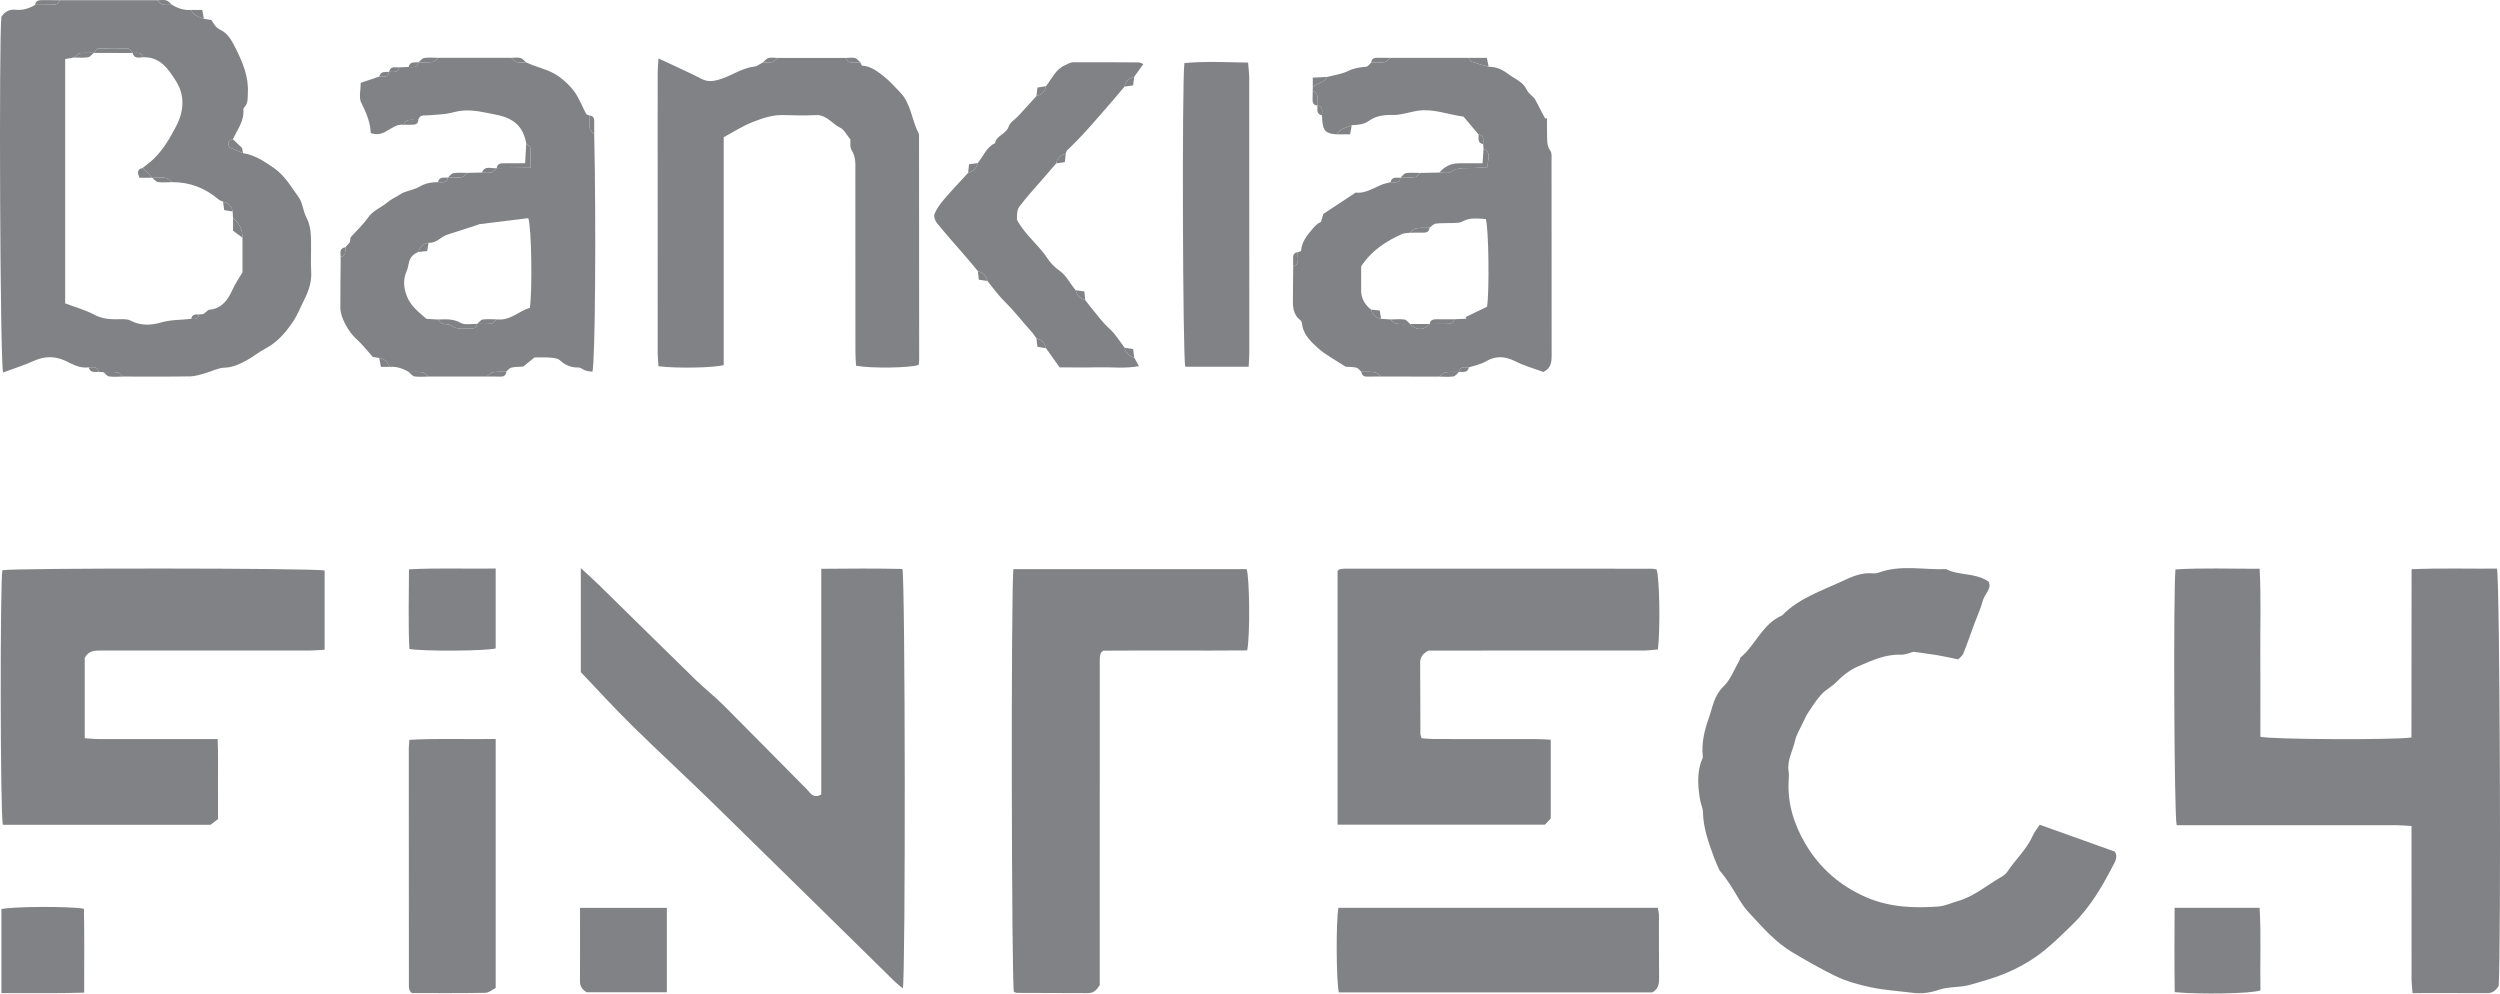 <?xml version="1.0" encoding="utf-8"?>
<!-- Generator: Adobe Illustrator 16.0.0, SVG Export Plug-In . SVG Version: 6.00 Build 0)  -->
<!DOCTYPE svg PUBLIC "-//W3C//DTD SVG 1.1//EN" "http://www.w3.org/Graphics/SVG/1.1/DTD/svg11.dtd">
<svg version="1.1" id="Layer_1" xmlns="http://www.w3.org/2000/svg" xmlns:xlink="http://www.w3.org/1999/xlink" x="0px" y="0px"
	 width="130.608px" height="51.905px" viewBox="0 0 130.608 51.905" enable-background="new 0 0 130.608 51.905"
	 xml:space="preserve">
<g>
	<defs>
		<rect id="SVGID_1_" y="0" width="130.608" height="51.906"/>
	</defs>
	<clipPath id="SVGID_2_">
		<use xlink:href="#SVGID_1_"  overflow="visible"/>
	</clipPath>
	<path clip-path="url(#SVGID_2_)" fill="#808285" d="M113.714,43.11c-0.131-0.547-0.174-12.311-0.06-13.362
		c1.438-0.089,2.887-0.029,4.397-0.034c0.08,1.513,0.025,2.969,0.035,4.422c0.01,1.458,0.002,2.915,0.002,4.354
		c0.534,0.146,7.102,0.174,7.893,0.037c0.01-2.897-0.003-5.811,0.007-8.789c1.532-0.066,3.006-0.019,4.46-0.031
		c0.155,0.586,0.22,19.692,0.092,21.804c-0.138,0.214-0.304,0.376-0.603,0.375c-1.274-0.007-2.549-0.003-3.899-0.003
		c-0.02-0.275-0.05-0.515-0.051-0.755c-0.003-2.402-0.002-4.805-0.002-7.207v-0.768c-0.279-0.017-0.522-0.041-0.766-0.041
		c-3.573-0.004-7.146-0.002-10.719-0.002H113.714z"/>
	<path clip-path="url(#SVGID_2_)" fill="#808285" d="M99.963,34.051c-0.142,0.035-0.403,0.16-0.661,0.152
		c-0.809-0.026-1.508,0.301-2.213,0.604c-0.44,0.188-0.818,0.482-1.158,0.83c-0.229,0.235-0.546,0.391-0.767,0.632
		c-0.262,0.283-0.473,0.615-0.687,0.938c-0.122,0.186-0.214,0.394-0.309,0.595c-0.138,0.293-0.321,0.579-0.388,0.889
		c-0.118,0.538-0.434,1.038-0.336,1.62c0.023,0.143,0.01,0.293,0.002,0.438c-0.072,1.21,0.273,2.325,0.882,3.351
		c0.746,1.256,1.808,2.187,3.177,2.779c1.211,0.524,2.481,0.573,3.766,0.48c0.345-0.025,0.677-0.192,1.017-0.287
		c0.878-0.246,1.544-0.86,2.318-1.287c0.106-0.059,0.206-0.155,0.273-0.256c0.423-0.633,1.001-1.158,1.316-1.866
		c0.088-0.198,0.232-0.37,0.366-0.575c1.319,0.473,2.583,0.924,3.919,1.401c0.115,0.14,0.103,0.362-0.009,0.577
		c-0.592,1.156-1.221,2.273-2.175,3.21c-0.469,0.46-0.942,0.922-1.444,1.337c-0.649,0.537-1.396,0.961-2.191,1.282
		c-0.557,0.225-1.135,0.38-1.711,0.548c-0.562,0.163-1.146,0.089-1.66,0.268c-0.465,0.161-0.914,0.216-1.361,0.158
		c-0.725-0.092-1.468-0.137-2.17-0.285c-0.626-0.133-1.272-0.301-1.887-0.601c-0.764-0.372-1.486-0.789-2.214-1.219
		c-0.925-0.546-1.593-1.341-2.299-2.095c-0.389-0.415-0.643-0.951-0.959-1.43c-0.178-0.267-0.359-0.531-0.57-0.77
		c-0.096-0.225-0.203-0.444-0.286-0.674c-0.282-0.771-0.563-1.54-0.577-2.376c-0.004-0.196-0.104-0.391-0.141-0.591
		c-0.12-0.655-0.173-1.312,0.021-1.964c0.035-0.118,0.122-0.237,0.11-0.348c-0.071-0.696,0.088-1.371,0.315-2.002
		c0.198-0.555,0.264-1.165,0.758-1.64c0.387-0.37,0.583-0.933,0.862-1.412c0.021-0.034,0.014-0.094,0.041-0.115
		c0.797-0.662,1.14-1.757,2.169-2.194c0.876-0.907,2.069-1.287,3.174-1.804c0.456-0.215,0.951-0.436,1.497-0.398
		c0.125,0.009,0.263,0.007,0.378-0.036c1.153-0.427,2.345-0.135,3.518-0.182c0.676,0.351,1.494,0.168,2.211,0.646
		c0.211,0.35-0.201,0.648-0.295,1.009c-0.107,0.409-0.293,0.8-0.44,1.199c-0.191,0.519-0.369,1.041-0.575,1.553
		c-0.051,0.127-0.188,0.221-0.266,0.308c-0.409-0.082-0.771-0.164-1.135-0.226C100.806,34.161,100.438,34.117,99.963,34.051"/>
	<path clip-path="url(#SVGID_2_)" fill="#808285" d="M7.949,9.286C7.875,9.205,7.804,9.119,7.726,9.041
		C7.636,8.949,7.54,8.864,7.447,8.777c0.199-0.162,0.412-0.31,0.594-0.488c0.503-0.493,0.851-1.093,1.17-1.71
		c0.405-0.785,0.454-1.602-0.018-2.344C8.804,3.624,8.378,2.955,7.468,2.993c-0.08-0.305-0.329-0.217-0.537-0.222L6.927,2.769
		C6.85,2.688,6.776,2.541,6.695,2.538C6.176,2.515,5.656,2.515,5.136,2.536C5.054,2.54,4.978,2.685,4.899,2.764H4.898
		C4.655,2.767,4.409,2.746,4.171,2.781C4.06,2.798,3.967,2.926,3.866,3.003C3.708,3.031,3.551,3.06,3.405,3.085v12.763
		c0.526,0.199,1.052,0.345,1.522,0.593c0.358,0.189,0.707,0.236,1.09,0.239c0.274,0.002,0.59-0.043,0.812,0.073
		c0.514,0.27,1.08,0.243,1.543,0.104c0.547-0.164,1.08-0.138,1.618-0.199c0.189,0.019,0.367,0.019,0.4-0.227
		c0.079-0.009,0.158-0.017,0.236-0.025c0.093-0.075,0.185-0.149,0.277-0.224c0.638-0.026,0.998-0.509,1.199-0.956
		c0.16-0.356,0.362-0.674,0.566-0.994v-1.813c0.003-0.416-0.158-0.757-0.494-1.015c-0.006-0.119-0.013-0.238-0.019-0.357
		c-0.052-0.279-0.225-0.444-0.501-0.511c-0.075-0.035-0.163-0.056-0.224-0.107c-0.699-0.599-1.505-0.918-2.437-0.913
		c-0.103-0.077-0.198-0.205-0.31-0.22C8.444,9.262,8.196,9.288,7.952,9.288L7.949,9.286z M3.117,0.01
		c1.697,0,3.394,0.001,5.091,0.001C8.306,0.09,8.394,0.208,8.506,0.237c0.15,0.04,0.318,0.011,0.478,0.012
		c0.306,0.188,0.634,0.298,1,0.27c0.132,0.281,0.403,0.367,0.668,0.463c0.125,0.021,0.251,0.041,0.389,0.064
		c0.133,0.194,0.217,0.393,0.486,0.519c0.367,0.171,0.585,0.558,0.774,0.938c0.371,0.743,0.694,1.491,0.648,2.342
		c-0.015,0.268,0.031,0.548-0.192,0.766c-0.027,0.027-0.047,0.077-0.043,0.114c0.05,0.596-0.311,1.049-0.55,1.544
		c-0.246,0.056-0.28,0.206-0.18,0.432c0.229,0.097,0.47,0.199,0.711,0.301c0.616,0.09,1.11,0.431,1.602,0.766
		c0.581,0.396,0.92,1.004,1.316,1.55c0.206,0.285,0.215,0.701,0.386,1.02c0.291,0.545,0.245,1.12,0.252,1.695
		c0.004,0.375-0.02,0.751,0.006,1.125c0.039,0.555-0.128,1.041-0.378,1.534c-0.192,0.378-0.335,0.765-0.584,1.131
		c-0.393,0.577-0.818,1.069-1.446,1.397c-0.328,0.171-0.616,0.415-0.942,0.592c-0.363,0.198-0.725,0.381-1.176,0.396
		c-0.34,0.011-0.672,0.197-1.012,0.29c-0.257,0.071-0.521,0.161-0.784,0.165c-1.166,0.019-2.332,0.009-3.499,0.009
		c-0.102-0.077-0.197-0.204-0.309-0.22c-0.238-0.034-0.485-0.01-0.728-0.01c-0.081-0.005-0.162-0.01-0.243-0.015
		c-0.064-0.313-0.311-0.236-0.522-0.236c-0.447,0.066-0.82-0.151-1.191-0.329c-0.568-0.272-1.106-0.264-1.679-0.007
		c-0.519,0.233-1.065,0.404-1.602,0.603C0.002,18.92-0.06,2.125,0.071,0.881c0.173-0.27,0.418-0.407,0.746-0.372
		C1.19,0.548,1.522,0.442,1.834,0.255c0.305-0.003,0.61-0.007,0.915-0.009C2.925,0.246,3.075,0.21,3.117,0.01"/>
	<path clip-path="url(#SVGID_2_)" fill="#808285" d="M30.344,29.68c0.37,0.343,0.662,0.601,0.94,0.873
		c1.685,1.651,3.363,3.31,5.053,4.957c0.475,0.463,1.003,0.875,1.472,1.343c1.459,1.457,2.897,2.935,4.354,4.394
		c0.17,0.17,0.309,0.492,0.743,0.261V29.716c1.469-0.016,2.86-0.021,4.238,0.007c0.15,0.506,0.171,21.272,0.022,21.918
		c-0.155-0.133-0.299-0.241-0.426-0.366c-3.148-3.089-6.288-6.185-9.443-9.268c-1.417-1.385-2.877-2.726-4.289-4.114
		c-0.919-0.905-1.787-1.86-2.664-2.779V29.68z"/>
	<path clip-path="url(#SVGID_2_)" fill="#808285" d="M0.149,43.09C0.01,42.517,0,30.361,0.125,29.79
		c0.562-0.121,16.261-0.117,16.835,0.015v4.14c-0.301,0.015-0.57,0.042-0.84,0.042c-3.592,0.003-7.185,0.002-10.777,0
		c-0.342,0-0.691-0.037-0.916,0.389v4.188c0.246,0.017,0.471,0.045,0.695,0.046c1.828,0.003,3.656,0.002,5.485,0.002h0.764
		c0.033,0.751,0.016,1.433,0.018,2.114c0.003,0.668,0.001,1.336,0.001,2.067c-0.111,0.083-0.245,0.183-0.397,0.297H0.149z"/>
	<path clip-path="url(#SVGID_2_)" fill="#808285" d="M69.878,43.085V29.831c0.022-0.022,0.037-0.038,0.053-0.052
		c0.016-0.013,0.032-0.032,0.05-0.035c0.084-0.015,0.168-0.036,0.251-0.036c5.357,0,10.714,0,16.07,0.003
		c0.083,0,0.167,0.026,0.244,0.039c0.151,0.427,0.2,3.097,0.068,4.179c-0.249,0.019-0.514,0.057-0.778,0.057
		c-3.486,0.004-6.973,0.002-10.458,0.002h-0.743c-0.287,0.148-0.445,0.331-0.442,0.648c0.012,1.231,0.007,2.464,0.013,3.695
		c0,0.06,0.029,0.117,0.063,0.238c0.213,0.013,0.438,0.039,0.664,0.04c1.786,0.003,3.571,0,5.357,0.003
		c0.228,0,0.457,0.02,0.725,0.033v4.117c-0.073,0.076-0.198,0.211-0.302,0.322H69.878z"/>
	<path clip-path="url(#SVGID_2_)" fill="#808285" d="M73.668,16.927c0.307,0.346,0.718,0.346,1.023-0.001
		c0.306-0.002,0.611-0.003,0.916-0.006c0.176-0.001,0.325-0.041,0.365-0.241c0.211-0.009,0.422-0.019,0.633-0.029
		c-0.01-0.029-0.021-0.058-0.031-0.087c0.366-0.178,0.733-0.355,1.114-0.54c0.127-0.78,0.086-4.137-0.066-4.58
		c-0.41-0.018-0.824-0.1-1.227,0.132c-0.134,0.077-0.326,0.067-0.493,0.076c-0.298,0.015-0.599-0.005-0.892,0.031
		c-0.118,0.015-0.221,0.141-0.331,0.216c-0.231,0.007-0.469-0.01-0.694,0.032c-0.117,0.022-0.214,0.148-0.319,0.228
		c-0.145,0.022-0.303,0.014-0.431,0.072c-0.819,0.373-1.568,0.841-2.125,1.688c0,0.366-0.003,0.821,0.001,1.276
		c0.002,0.412,0.2,0.727,0.516,0.981c0.076,0.264,0.239,0.438,0.525,0.481c0.16,0.011,0.321,0.021,0.481,0.032
		c0.103,0.077,0.196,0.203,0.308,0.22C73.179,16.945,73.426,16.924,73.668,16.927L73.668,16.927z M77.505,7.768
		c-0.007-0.079-0.013-0.157-0.02-0.236c-0.003-0.206,0.075-0.448-0.242-0.509c-0.277-0.328-0.555-0.657-0.785-0.931
		c-0.859-0.117-1.596-0.43-2.388-0.306c-0.243,0.038-0.482,0.106-0.726,0.152c-0.164,0.031-0.332,0.07-0.497,0.067
		c-0.472-0.012-0.937,0.023-1.326,0.306c-0.278,0.204-0.588,0.207-0.901,0.23C70.346,6.68,70,6.704,69.838,7.019
		c-0.554-0.034-0.702-0.168-0.755-0.683c-0.011-0.103-0.011-0.207-0.018-0.311c-0.005-0.204,0.091-0.453-0.237-0.512l0.001,0.001
		c-0.062-0.262,0.146-0.608-0.249-0.764c0.001-0.071,0.003-0.142,0.004-0.213c0.228-0.204,0.607-0.197,0.754-0.518
		c0.359-0.096,0.743-0.142,1.07-0.301c0.315-0.154,0.626-0.206,0.964-0.232c0.093-0.007,0.176-0.14,0.263-0.215
		c0.234-0.005,0.471,0.015,0.699-0.025c0.118-0.021,0.218-0.146,0.327-0.223c1.354,0,2.708,0,4.061,0.001
		c0.064,0.071,0.113,0.18,0.192,0.208c0.28,0.101,0.571,0.173,0.856,0.257c0.394-0.001,0.702,0.134,1.03,0.381
		c0.327,0.247,0.769,0.413,0.937,0.777c0.123,0.268,0.326,0.349,0.452,0.528c0.179,0.34,0.356,0.681,0.534,1.021
		c0.033-0.009,0.065-0.017,0.098-0.025c0,0.27-0.008,0.54,0.002,0.81c0.01,0.308-0.031,0.616,0.174,0.903
		c0.084,0.118,0.06,0.321,0.06,0.486c0.003,3.401,0,6.802,0.005,10.203c0.001,0.351-0.031,0.666-0.43,0.86
		c-0.477-0.176-1.002-0.32-1.476-0.56c-0.539-0.272-1.017-0.294-1.543,0.015c-0.261,0.153-0.581,0.208-0.875,0.307
		c-0.208,0.004-0.462-0.089-0.518,0.237c-0.241,0.004-0.486-0.014-0.723,0.024c-0.112,0.017-0.205,0.143-0.307,0.22
		c-1.014-0.001-2.027-0.003-3.042-0.004c-0.108-0.077-0.209-0.201-0.327-0.222c-0.228-0.039-0.465-0.019-0.698-0.023
		c-0.087-0.076-0.164-0.196-0.263-0.218c-0.204-0.046-0.421-0.039-0.56-0.049c-0.539-0.357-1.069-0.624-1.485-1.009
		c-0.312-0.289-0.656-0.61-0.764-1.068c-0.028-0.119-0.026-0.286-0.105-0.345c-0.439-0.331-0.404-0.791-0.399-1.248
		c0.004-0.521,0.009-1.041,0.013-1.562c0.395-0.149,0.188-0.493,0.252-0.749c0.057-0.028,0.158-0.053,0.161-0.084
		c0.03-0.459,0.308-0.79,0.585-1.121c0.122-0.146,0.247-0.29,0.454-0.382c0.045-0.155,0.091-0.311,0.122-0.416
		c0.573-0.378,1.105-0.728,1.689-1.113c0.441,0.059,0.857-0.19,1.293-0.387c0.166-0.075,0.352-0.106,0.528-0.156
		c0.206-0.008,0.461,0.089,0.521-0.234l-0.001,0.001c0.254-0.007,0.512,0.005,0.761-0.033c0.097-0.015,0.176-0.143,0.262-0.219
		c0.335-0.006,0.672-0.013,1.007-0.019c0.208-0.007,0.471,0.062,0.612-0.037c0.386-0.267,0.8-0.177,1.208-0.203
		c0.223-0.015,0.444-0.027,0.704-0.043C77.684,8.358,77.969,7.994,77.505,7.768"/>
	<path clip-path="url(#SVGID_2_)" fill="#808285" d="M52.946,29.733h12.182c0.157,0.452,0.185,3.501,0.029,4.247
		c-2.517,0.021-5.054-0.006-7.523,0.013c-0.082,0.077-0.1,0.089-0.112,0.106c-0.012,0.017-0.022,0.036-0.026,0.056
		c-0.015,0.082-0.04,0.164-0.04,0.246c-0.002,5.698-0.002,11.395-0.002,17.063c-0.159,0.254-0.319,0.422-0.619,0.42
		c-1.232-0.009-2.465-0.007-3.697-0.012c-0.058,0-0.117-0.036-0.169-0.052C52.844,51.339,52.813,30.511,52.946,29.733"/>
	<path clip-path="url(#SVGID_2_)" fill="#808285" d="M24.925,16.92c0.244-0.001,0.491,0.022,0.73-0.013
		c0.111-0.016,0.205-0.144,0.307-0.222c0.688,0.081,1.147-0.433,1.719-0.605c0.135-0.896,0.091-4.188-0.082-4.683
		c-0.845,0.104-1.707,0.21-2.57,0.317c-0.019,0.002-0.036,0.021-0.056,0.027c-0.548,0.177-1.096,0.354-1.643,0.531
		c-0.316,0.112-0.527,0.444-0.94,0.41c-0.286,0.043-0.451,0.214-0.526,0.481c-0.276,0.102-0.448,0.29-0.506,0.579
		c-0.028,0.139-0.053,0.283-0.11,0.412c-0.194,0.439-0.169,0.85,0.002,1.305c0.204,0.544,0.637,0.847,1.025,1.198
		c0.214,0.012,0.403,0.024,0.593,0.035c0.086,0.075,0.161,0.178,0.261,0.217c0.131,0.051,0.32,0.006,0.418,0.083
		c0.335,0.264,0.714,0.159,1.079,0.172C24.792,17.17,24.904,17.097,24.925,16.92L24.925,16.92z M24.425,9.033
		c0.251-0.006,0.502-0.012,0.753-0.019c0.162,0.002,0.331,0.035,0.482-0.003c0.111-0.028,0.197-0.15,0.294-0.229h-0.001
		c0.566-0.006,1.132-0.012,1.76-0.019c0-0.406,0.013-0.733-0.01-1.058c-0.005-0.07-0.137-0.131-0.21-0.196
		c-0.146-0.893-0.651-1.331-1.539-1.508c-0.616-0.123-1.221-0.284-1.854-0.215c-0.264,0.028-0.521,0.122-0.785,0.158
		c-0.312,0.042-0.628,0.052-0.942,0.081c-0.198,0.018-0.445-0.057-0.518,0.233c-0.262,0.061-0.615-0.137-0.759,0.259
		c-0.39-0.048-0.668,0.216-0.972,0.371c-0.249,0.128-0.46,0.162-0.755,0.063c-0.019-0.57-0.243-1.079-0.5-1.595
		c-0.131-0.264-0.023-0.644-0.023-1.029c0.318-0.107,0.644-0.218,0.971-0.329c0.208-0.002,0.461,0.086,0.506-0.243l0.005-0.003
		c0.208-0.005,0.456,0.075,0.527-0.232c0.164-0.008,0.328-0.015,0.492-0.023c0.211,0.001,0.461,0.085,0.513-0.24l0.002-0.001
		c0.243-0.002,0.489,0.02,0.727-0.016c0.111-0.017,0.205-0.144,0.307-0.221c1.271,0.001,2.542,0.001,3.813,0.002
		c0.099,0.078,0.187,0.195,0.299,0.225c0.15,0.04,0.317,0.011,0.477,0.012c0.575,0.277,1.237,0.373,1.752,0.767
		c0.292,0.224,0.577,0.484,0.785,0.782c0.244,0.351,0.398,0.761,0.6,1.141c0.024,0.044,0.107,0.058,0.163,0.085
		c0.007,0.228-0.01,0.459,0.031,0.68c0.022,0.115,0.149,0.212,0.228,0.317c0.103,4.555,0.053,11.849-0.093,12.39
		c-0.114-0.018-0.237-0.021-0.349-0.057c-0.135-0.044-0.263-0.169-0.391-0.165c-0.387,0.01-0.683-0.124-0.965-0.381
		c-0.119-0.108-0.348-0.122-0.531-0.136c-0.273-0.021-0.549-0.006-0.791-0.006c-0.218,0.176-0.397,0.32-0.59,0.476
		c-0.199,0.015-0.415,0.008-0.619,0.054c-0.1,0.022-0.178,0.139-0.265,0.213c-0.233,0.007-0.47-0.01-0.697,0.031
		c-0.119,0.021-0.22,0.144-0.329,0.221c-1.013,0-2.026,0.001-3.039,0.002c-0.101-0.077-0.194-0.205-0.305-0.221
		c-0.237-0.037-0.483-0.016-0.725-0.018c-0.307-0.188-0.637-0.294-1.003-0.268c-0.097-0.249-0.259-0.424-0.54-0.466
		c-0.124-0.019-0.249-0.038-0.334-0.05c-0.3-0.334-0.549-0.666-0.856-0.935c-0.382-0.335-0.837-1.11-0.839-1.611
		c-0.003-0.891,0.009-1.783,0.016-2.674c0.292-0.072,0.234-0.307,0.245-0.51c0.078-0.089,0.157-0.177,0.236-0.265
		c0.017-0.123,0.034-0.246,0.035-0.254c0.352-0.391,0.669-0.679,0.904-1.021c0.268-0.391,0.708-0.538,1.045-0.826
		c0.154-0.131,0.347-0.22,0.524-0.326c0.104-0.062,0.206-0.136,0.319-0.179c0.269-0.104,0.568-0.154,0.81-0.297
		c0.307-0.182,0.624-0.232,0.964-0.236c0.209-0.002,0.461,0.089,0.516-0.237c0.242-0.004,0.488,0.015,0.724-0.022
		C24.231,9.238,24.324,9.111,24.425,9.033"/>
	<path clip-path="url(#SVGID_2_)" fill="#808285" d="M40.633,3.028h3.55c0.158,0.386,0.506,0.184,0.771,0.241
		c0.029,0.055,0.053,0.156,0.086,0.159c0.468,0.034,0.81,0.306,1.151,0.576c0.306,0.242,0.56,0.538,0.831,0.816
		c0.581,0.596,0.596,1.423,0.954,2.107c0.054,0.103,0.037,0.246,0.037,0.371c0.004,3.841,0.006,7.683,0.007,11.525
		c0,0.082-0.019,0.164-0.029,0.241c-0.434,0.159-2.489,0.191-3.269,0.041c-0.011-0.226-0.032-0.469-0.032-0.712
		c-0.002-3.132,0-6.263-0.003-9.395c0-0.39,0.04-0.775-0.191-1.147c-0.109-0.175-0.057-0.447-0.068-0.565
		c-0.213-0.258-0.326-0.514-0.519-0.605c-0.441-0.208-0.72-0.699-1.299-0.668c-0.551,0.03-1.105,0.016-1.657-0.001
		c-0.58-0.017-1.088,0.151-1.628,0.362c-0.529,0.207-0.981,0.506-1.516,0.794v11.903c-0.481,0.146-2.468,0.181-3.408,0.063
		c-0.014-0.224-0.041-0.464-0.041-0.704c-0.003-4.113-0.002-8.226-0.002-12.339c0-0.773-0.003-1.545,0.002-2.318
		c0.002-0.224,0.026-0.447,0.043-0.72c0.793,0.373,1.532,0.699,2.248,1.068c0.313,0.161,0.578,0.131,0.898,0.042
		c0.641-0.179,1.181-0.609,1.862-0.684c0.155-0.017,0.298-0.142,0.446-0.217c0.159-0.002,0.326,0.026,0.475-0.014
		C40.444,3.219,40.533,3.105,40.633,3.028"/>
	<path clip-path="url(#SVGID_2_)" fill="#808285" d="M69.946,51.847c-0.138-0.522-0.153-3.768-0.023-4.419h16.686
		c0.023,0.146,0.059,0.265,0.059,0.383c0.005,1.106-0.004,2.213,0.009,3.319c0.003,0.32-0.076,0.572-0.361,0.717H69.946z"/>
	<path clip-path="url(#SVGID_2_)" fill="#808285" d="M59.253,18.68c0.069,0.124,0.137,0.247,0.249,0.447
		c-0.724,0.141-1.428,0.045-2.122,0.062c-0.692,0.017-1.385,0.004-2.022,0.004c-0.268-0.377-0.49-0.689-0.712-1.001
		c-0.052-0.278-0.225-0.442-0.498-0.514c-0.084-0.114-0.157-0.237-0.253-0.341c-0.459-0.5-0.871-1.05-1.349-1.521
		c-0.362-0.357-0.655-0.747-0.959-1.138c-0.056-0.275-0.231-0.437-0.499-0.511c-0.171-0.206-0.337-0.414-0.512-0.616
		c-0.542-0.628-1.096-1.246-1.622-1.887c-0.102-0.124-0.184-0.365-0.13-0.493c0.115-0.276,0.302-0.532,0.5-0.762
		c0.404-0.471,0.834-0.921,1.253-1.379c0.267-0.075,0.445-0.235,0.499-0.511c0.303-0.346,0.444-0.827,0.907-1.038
		c0.069-0.418,0.592-0.468,0.716-0.876c0.064-0.213,0.332-0.364,0.502-0.548c0.318-0.345,0.632-0.693,0.947-1.04
		c0.273-0.071,0.445-0.236,0.498-0.513c0.311-0.39,0.497-0.889,1.007-1.103c0.13-0.055,0.263-0.146,0.395-0.147
		c1.146-0.008,2.292-0.001,3.438,0.007c0.073,0,0.147,0.047,0.248,0.083c-0.176,0.244-0.329,0.457-0.482,0.67
		c-0.27,0.072-0.444,0.235-0.501,0.509c-0.172,0.204-0.341,0.412-0.517,0.613c-0.809,0.922-1.587,1.873-2.484,2.718
		c-0.042,0.039-0.049,0.113-0.072,0.17c-0.268,0.075-0.444,0.236-0.499,0.511c-0.228,0.264-0.456,0.528-0.684,0.792
		c-0.418,0.486-0.858,0.957-1.241,1.468c-0.133,0.177-0.124,0.456-0.127,0.683c0.418,0.795,1.147,1.321,1.617,2.051
		c0.13,0.201,0.36,0.438,0.569,0.582c0.408,0.28,0.587,0.707,0.886,1.052c0.057,0.274,0.232,0.437,0.499,0.511
		c0.123,0.161,0.239,0.326,0.369,0.48c0.285,0.338,0.546,0.703,0.873,0.996c0.333,0.301,0.554,0.671,0.814,1.018
		C58.807,18.445,58.982,18.608,59.253,18.68"/>
	<path clip-path="url(#SVGID_2_)" fill="#808285" d="M25.897,38.606v13.006c-0.151,0.074-0.344,0.252-0.542,0.256
		c-1.292,0.024-2.585,0.013-3.835,0.013c-0.059-0.06-0.075-0.074-0.088-0.091c-0.012-0.015-0.028-0.032-0.033-0.051
		c-0.015-0.061-0.037-0.122-0.037-0.184c-0.004-4.151-0.005-8.304-0.005-12.457c0-0.124,0.017-0.248,0.032-0.446
		C22.866,38.564,24.34,38.633,25.897,38.606"/>
	<path clip-path="url(#SVGID_2_)" fill="#808285" d="M65.234,19.158h-3.311c-0.134-0.475-0.177-14.916-0.046-15.863
		c1.074-0.099,2.164-0.047,3.327-0.025c0.021,0.294,0.058,0.555,0.059,0.816c0.004,4.78,0.005,9.56,0.004,14.34
		C65.268,18.651,65.248,18.876,65.234,19.158"/>
	<path clip-path="url(#SVGID_2_)" fill="#808285" d="M30.302,47.429h4.537v4.411H30.65c-0.19-0.117-0.353-0.278-0.351-0.573
		C30.307,50.019,30.302,48.769,30.302,47.429"/>
	<path clip-path="url(#SVGID_2_)" fill="#808285" d="M113.614,51.833c-0.021-1.475-0.013-2.918-0.006-4.405h4.441
		c0.086,1.45,0.015,2.895,0.044,4.316C117.595,51.912,114.942,51.961,113.614,51.833"/>
	<path clip-path="url(#SVGID_2_)" fill="#808285" d="M0.074,51.886v-4.389c0.479-0.141,3.6-0.16,4.311-0.02
		c0.03,1.428,0.01,2.871,0.012,4.382C2.927,51.907,1.542,51.873,0.074,51.886"/>
	<path clip-path="url(#SVGID_2_)" fill="#808285" d="M25.896,29.702v4.174c-0.517,0.137-3.798,0.158-4.509,0.027
		c-0.064-1.351-0.024-2.716-0.021-4.159C22.885,29.661,24.371,29.726,25.896,29.702"/>
	<path clip-path="url(#SVGID_2_)" fill="#808285" d="M77.505,7.768c0.464,0.226,0.179,0.591,0.215,0.965
		c-0.26,0.016-0.481,0.028-0.704,0.043c-0.408,0.026-0.822-0.064-1.208,0.203c-0.142,0.099-0.404,0.03-0.612,0.037
		c0.259-0.309,0.593-0.475,1-0.484c0.394-0.008,0.787-0.002,1.257-0.002C77.472,8.239,77.488,8.003,77.505,7.768"/>
	<path clip-path="url(#SVGID_2_)" fill="#808285" d="M27.492,7.509c0.073,0.065,0.206,0.127,0.211,0.197
		c0.022,0.324,0.01,0.651,0.01,1.058c-0.628,0.006-1.194,0.012-1.76,0.019c0.029-0.264,0.231-0.252,0.421-0.254
		c0.332-0.002,0.663-0.001,1.06-0.001C27.456,8.149,27.474,7.829,27.492,7.509"/>
	<path clip-path="url(#SVGID_2_)" fill="#808285" d="M77.771,3.488c-0.286-0.083-0.577-0.156-0.857-0.257
		c-0.079-0.028-0.129-0.137-0.191-0.208h0.955C77.716,3.214,77.743,3.351,77.771,3.488"/>
	<path clip-path="url(#SVGID_2_)" fill="#808285" d="M12.695,8.002c-0.241-0.102-0.483-0.204-0.711-0.301
		c-0.1-0.226-0.067-0.375,0.18-0.432c0.131,0.126,0.263,0.251,0.484,0.462C12.65,7.737,12.672,7.869,12.695,8.002"/>
	<path clip-path="url(#SVGID_2_)" fill="#808285" d="M3.117,0.01c-0.042,0.2-0.192,0.235-0.368,0.236
		c-0.305,0.002-0.61,0.006-0.915,0.009C1.86,0.043,2.013,0.006,2.191,0.007C2.5,0.007,2.808,0.009,3.117,0.01"/>
	<path clip-path="url(#SVGID_2_)" fill="#808285" d="M72.661,3.022c-0.108,0.078-0.208,0.202-0.327,0.223
		c-0.228,0.04-0.465,0.02-0.699,0.025c0.014-0.172,0.117-0.25,0.285-0.25C72.167,3.018,72.414,3.021,72.661,3.022"/>
	<path clip-path="url(#SVGID_2_)" fill="#808285" d="M5.398,19.442c0.243,0,0.49-0.024,0.729,0.01
		c0.111,0.015,0.206,0.143,0.308,0.22c-0.244,0.002-0.493,0.028-0.732-0.006C5.594,19.651,5.5,19.521,5.398,19.442"/>
	<path clip-path="url(#SVGID_2_)" fill="#808285" d="M21.354,19.434c0.242,0.002,0.488-0.019,0.725,0.017
		c0.111,0.017,0.204,0.144,0.305,0.222c-0.245,0.001-0.494,0.026-0.733-0.008C21.543,19.649,21.453,19.515,21.354,19.434"/>
	<path clip-path="url(#SVGID_2_)" fill="#808285" d="M69.338,4.019c-0.146,0.321-0.525,0.313-0.755,0.518V4.056
		C68.861,4.042,69.101,4.031,69.338,4.019"/>
	<path clip-path="url(#SVGID_2_)" fill="#808285" d="M25.424,19.67c0.109-0.077,0.21-0.199,0.329-0.221
		c0.226-0.04,0.464-0.023,0.697-0.03c-0.009,0.175-0.11,0.256-0.281,0.256C25.921,19.676,25.672,19.672,25.424,19.67"/>
	<path clip-path="url(#SVGID_2_)" fill="#808285" d="M71.124,19.426c0.233,0.005,0.471-0.015,0.698,0.024
		c0.119,0.02,0.219,0.144,0.328,0.221c-0.246,0.002-0.493,0.005-0.74,0.004C71.243,19.675,71.139,19.598,71.124,19.426"/>
	<path clip-path="url(#SVGID_2_)" fill="#808285" d="M75.191,19.676c0.102-0.077,0.195-0.203,0.307-0.221
		c0.235-0.038,0.481-0.019,0.724-0.024c-0.097,0.083-0.187,0.221-0.293,0.236C75.688,19.702,75.438,19.677,75.191,19.676"/>
	<path clip-path="url(#SVGID_2_)" fill="#808285" d="M74.189,9.034c-0.087,0.076-0.166,0.204-0.263,0.219
		c-0.25,0.038-0.507,0.026-0.761,0.034c0.094-0.085,0.181-0.226,0.285-0.241C73.692,9.009,73.942,9.034,74.189,9.034"/>
	<path clip-path="url(#SVGID_2_)" fill="#808285" d="M24.425,9.033c-0.101,0.078-0.193,0.205-0.304,0.223
		c-0.236,0.037-0.482,0.018-0.724,0.022c0.098-0.081,0.186-0.217,0.294-0.233C23.931,9.009,24.18,9.033,24.425,9.033"/>
	<path clip-path="url(#SVGID_2_)" fill="#808285" d="M69.838,7.019c0.161-0.315,0.509-0.339,0.781-0.478
		c-0.023,0.138-0.048,0.275-0.083,0.478H69.838z"/>
	<path clip-path="url(#SVGID_2_)" fill="#808285" d="M22.896,3.019c-0.102,0.077-0.196,0.205-0.307,0.221
		c-0.237,0.036-0.484,0.014-0.727,0.016c0.1-0.08,0.192-0.212,0.301-0.228C22.402,2.993,22.65,3.018,22.896,3.019"/>
	<path clip-path="url(#SVGID_2_)" fill="#808285" d="M31.044,7.03c-0.079-0.105-0.206-0.201-0.228-0.317
		c-0.042-0.221-0.024-0.452-0.031-0.679c0.178,0.006,0.256,0.106,0.258,0.271C31.046,6.547,31.044,6.788,31.044,7.03"/>
	<path clip-path="url(#SVGID_2_)" fill="#808285" d="M10.652,0.982C10.387,0.886,10.116,0.8,9.984,0.519h0.583
		C10.601,0.706,10.627,0.844,10.652,0.982"/>
	<path clip-path="url(#SVGID_2_)" fill="#808285" d="M27.485,3.258c-0.16-0.001-0.328,0.028-0.477-0.012
		c-0.112-0.029-0.201-0.147-0.3-0.225C26.87,3.02,27.04,2.989,27.19,3.028C27.301,3.057,27.388,3.178,27.485,3.258"/>
	<path clip-path="url(#SVGID_2_)" fill="#808285" d="M8.984,0.249c-0.16-0.001-0.328,0.028-0.478-0.012
		c-0.112-0.029-0.2-0.147-0.298-0.225C8.369,0.011,8.538-0.02,8.689,0.02C8.8,0.049,8.886,0.169,8.984,0.249"/>
	<path clip-path="url(#SVGID_2_)" fill="#808285" d="M54.148,17.678c0.273,0.072,0.446,0.236,0.498,0.514
		c-0.141-0.023-0.282-0.045-0.446-0.071C54.181,17.957,54.164,17.817,54.148,17.678"/>
	<path clip-path="url(#SVGID_2_)" fill="#808285" d="M59.253,18.68c-0.271-0.072-0.446-0.235-0.499-0.512
		c0.14,0.022,0.281,0.044,0.446,0.069C59.219,18.402,59.236,18.541,59.253,18.68"/>
	<path clip-path="url(#SVGID_2_)" fill="#808285" d="M40.633,3.028c-0.1,0.077-0.189,0.191-0.301,0.22
		c-0.149,0.04-0.316,0.012-0.475,0.014c0.097-0.081,0.182-0.204,0.293-0.232C40.301,2.992,40.471,3.025,40.633,3.028"/>
	<path clip-path="url(#SVGID_2_)" fill="#808285" d="M19.812,18.699c0.281,0.042,0.443,0.218,0.539,0.466H19.9
		C19.867,18.993,19.84,18.846,19.812,18.699"/>
	<path clip-path="url(#SVGID_2_)" fill="#808285" d="M44.954,3.27c-0.265-0.057-0.613,0.144-0.771-0.241
		c0.163-0.003,0.334-0.037,0.486,0.003C44.778,3.06,44.86,3.187,44.954,3.27"/>
	<path clip-path="url(#SVGID_2_)" fill="#808285" d="M55.179,8.535c0.056-0.275,0.231-0.436,0.499-0.51
		c-0.015,0.14-0.031,0.28-0.049,0.447C55.462,8.495,55.321,8.515,55.179,8.535"/>
	<path clip-path="url(#SVGID_2_)" fill="#808285" d="M51.076,8.519c-0.055,0.276-0.232,0.436-0.499,0.511
		c0.015-0.14,0.031-0.28,0.049-0.447C50.792,8.56,50.934,8.539,51.076,8.519"/>
	<path clip-path="url(#SVGID_2_)" fill="#808285" d="M25.954,8.782c-0.097,0.08-0.183,0.201-0.294,0.229
		c-0.151,0.038-0.32,0.006-0.482,0.004C25.336,8.611,25.688,8.836,25.954,8.782"/>
	<path clip-path="url(#SVGID_2_)" fill="#808285" d="M21.096,6.518c0.144-0.396,0.497-0.198,0.759-0.259
		c-0.008,0.17-0.103,0.252-0.272,0.255C21.421,6.517,21.258,6.517,21.096,6.518"/>
	<path clip-path="url(#SVGID_2_)" fill="#808285" d="M68.58,4.75c0.396,0.156,0.188,0.503,0.249,0.764
		c-0.176-0.013-0.255-0.114-0.256-0.28C68.573,5.072,68.577,4.91,68.58,4.75"/>
	<path clip-path="url(#SVGID_2_)" fill="#808285" d="M54.646,4.503c-0.053,0.277-0.225,0.442-0.498,0.514
		c0.016-0.14,0.033-0.279,0.052-0.444C54.364,4.547,54.505,4.525,54.646,4.503"/>
	<path clip-path="url(#SVGID_2_)" fill="#808285" d="M58.751,4.523c0.056-0.274,0.23-0.437,0.5-0.509
		c-0.015,0.141-0.031,0.281-0.05,0.448C59.035,4.484,58.893,4.504,58.751,4.523"/>
	<path clip-path="url(#SVGID_2_)" fill="#808285" d="M67.812,13.178c-0.063,0.256,0.143,0.6-0.251,0.749
		c-0.002-0.16-0.007-0.319-0.006-0.479C67.557,13.282,67.637,13.186,67.812,13.178"/>
	<path clip-path="url(#SVGID_2_)" fill="#808285" d="M51.087,14.167c0.268,0.074,0.443,0.236,0.499,0.511
		c-0.142-0.02-0.283-0.04-0.449-0.064C51.118,14.446,51.103,14.306,51.087,14.167"/>
	<path clip-path="url(#SVGID_2_)" fill="#808285" d="M56.698,15.674c-0.268-0.075-0.442-0.237-0.499-0.511
		c0.142,0.02,0.284,0.04,0.451,0.063C56.668,15.393,56.683,15.534,56.698,15.674"/>
	<path clip-path="url(#SVGID_2_)" fill="#808285" d="M68.828,5.512c0.328,0.059,0.233,0.308,0.238,0.512
		C68.755,5.958,68.833,5.716,68.828,5.512"/>
	<path clip-path="url(#SVGID_2_)" fill="#808285" d="M77.243,7.023c0.318,0.06,0.24,0.303,0.242,0.508
		C77.174,7.468,77.257,7.223,77.243,7.023"/>
	<path clip-path="url(#SVGID_2_)" fill="#808285" d="M20.323,3.755C20.278,4.084,20.025,3.996,19.817,4
		C19.88,3.707,20.122,3.771,20.323,3.755"/>
	<path clip-path="url(#SVGID_2_)" fill="#808285" d="M20.854,3.521c-0.071,0.307-0.318,0.227-0.527,0.231
		C20.396,3.44,20.646,3.526,20.854,3.521"/>
	<path clip-path="url(#SVGID_2_)" fill="#808285" d="M23.396,9.279c-0.055,0.326-0.307,0.235-0.516,0.237
		C22.948,9.216,23.193,9.291,23.396,9.279"/>
	<path clip-path="url(#SVGID_2_)" fill="#808285" d="M73.167,9.286c-0.06,0.323-0.314,0.226-0.521,0.233
		C72.713,9.213,72.96,9.292,73.167,9.286"/>
	<path clip-path="url(#SVGID_2_)" fill="#808285" d="M21.86,3.257c-0.052,0.325-0.303,0.241-0.513,0.24
		C21.413,3.201,21.657,3.271,21.86,3.257"/>
	<path clip-path="url(#SVGID_2_)" fill="#808285" d="M76.221,19.431c0.056-0.325,0.31-0.232,0.518-0.237
		C76.672,19.496,76.426,19.42,76.221,19.431"/>
	<path clip-path="url(#SVGID_2_)" fill="#808285" d="M4.634,19.191c0.211,0.001,0.458-0.077,0.522,0.236
		C4.944,19.429,4.706,19.488,4.634,19.191"/>
	<path clip-path="url(#SVGID_2_)" fill="#808285" d="M18.043,12.919c-0.01,0.203,0.048,0.438-0.245,0.511
		C17.797,13.221,17.708,12.972,18.043,12.919"/>
	<path clip-path="url(#SVGID_2_)" fill="#808285" d="M18.279,12.655c-0.079,0.088-0.158,0.176-0.236,0.264
		C18.121,12.831,18.2,12.743,18.279,12.655"/>
	<path clip-path="url(#SVGID_2_)" fill="#808285" d="M6.927,2.769C6.251,2.767,5.575,2.766,4.899,2.764
		C4.978,2.685,5.054,2.54,5.136,2.536c0.519-0.02,1.04-0.02,1.559,0.001C6.776,2.541,6.85,2.688,6.927,2.769"/>
	<path clip-path="url(#SVGID_2_)" fill="#808285" d="M12.668,12.419c-0.164-0.121-0.327-0.241-0.494-0.364v-0.651
		C12.51,11.663,12.67,12.002,12.668,12.419"/>
	<path clip-path="url(#SVGID_2_)" fill="#808285" d="M8.993,9.516C8.747,9.518,8.498,9.545,8.257,9.513
		c-0.11-0.015-0.204-0.147-0.305-0.226c0.244,0,0.492-0.025,0.731,0.009C8.795,9.311,8.89,9.439,8.993,9.516"/>
	<path clip-path="url(#SVGID_2_)" fill="#808285" d="M7.949,9.286H7.288C7.176,9.014,7.155,8.842,7.446,8.777
		c0.094,0.088,0.19,0.173,0.28,0.263C7.804,9.119,7.875,9.204,7.949,9.286"/>
	<path clip-path="url(#SVGID_2_)" fill="#808285" d="M4.898,2.764c-0.099,0.08-0.19,0.214-0.298,0.23
		c-0.24,0.035-0.489,0.01-0.734,0.009C3.967,2.926,4.06,2.798,4.171,2.781C4.409,2.746,4.655,2.767,4.898,2.764"/>
	<path clip-path="url(#SVGID_2_)" fill="#808285" d="M12.154,11.047c-0.14-0.022-0.281-0.044-0.443-0.07
		c-0.021-0.163-0.039-0.302-0.057-0.441C11.93,10.604,12.103,10.768,12.154,11.047"/>
	<path clip-path="url(#SVGID_2_)" fill="#808285" d="M7.468,2.993C7.256,2.997,7.006,3.088,6.931,2.771
		C7.139,2.777,7.388,2.689,7.468,2.993"/>
	<path clip-path="url(#SVGID_2_)" fill="#808285" d="M9.99,16.659c0.04-0.234,0.212-0.244,0.4-0.227
		C10.357,16.678,10.179,16.677,9.99,16.659"/>
	<path clip-path="url(#SVGID_2_)" fill="#808285" d="M10.626,16.406c0.092-0.074,0.184-0.149,0.277-0.223
		C10.81,16.257,10.718,16.332,10.626,16.406"/>
	<path clip-path="url(#SVGID_2_)" fill="#808285" d="M74.692,16.927c0.024-0.212,0.177-0.249,0.354-0.248
		c0.31,0,0.617,0,0.926,0.001c-0.04,0.2-0.19,0.24-0.365,0.241C75.302,16.924,74.997,16.925,74.692,16.927"/>
	<path clip-path="url(#SVGID_2_)" fill="#808285" d="M72.635,16.688c0.246-0.002,0.497-0.029,0.739,0.004
		c0.107,0.015,0.197,0.153,0.294,0.235c-0.241-0.003-0.488,0.018-0.726-0.019C72.83,16.892,72.736,16.766,72.635,16.688"/>
	<path clip-path="url(#SVGID_2_)" fill="#808285" d="M73.668,16.927c0.342,0,0.684-0.001,1.024-0.001
		C74.387,17.273,73.975,17.273,73.668,16.927"/>
	<path clip-path="url(#SVGID_2_)" fill="#808285" d="M74.68,11.898c-0.009,0.172-0.108,0.252-0.277,0.255
		c-0.245,0.003-0.49,0.003-0.736,0.005c0.105-0.08,0.203-0.206,0.318-0.228C74.211,11.888,74.447,11.905,74.68,11.898"/>
	<path clip-path="url(#SVGID_2_)" fill="#808285" d="M71.627,16.175c0.142,0.014,0.283,0.028,0.454,0.046
		c0.025,0.159,0.049,0.297,0.071,0.435C71.865,16.613,71.702,16.439,71.627,16.175"/>
	<path clip-path="url(#SVGID_2_)" fill="#808285" d="M22.868,16.692c0.409-0.012,0.8-0.052,1.199,0.177
		c0.221,0.126,0.567,0.042,0.857,0.052c-0.02,0.176-0.131,0.249-0.298,0.243c-0.366-0.013-0.744,0.092-1.08-0.172
		c-0.098-0.077-0.286-0.032-0.417-0.083C23.028,16.87,22.954,16.767,22.868,16.692"/>
	<path clip-path="url(#SVGID_2_)" fill="#808285" d="M24.925,16.92c0.1-0.08,0.192-0.214,0.301-0.229
		c0.241-0.033,0.49-0.007,0.736-0.006c-0.102,0.078-0.196,0.205-0.307,0.222C25.416,16.942,25.169,16.919,24.925,16.92"/>
	<path clip-path="url(#SVGID_2_)" fill="#808285" d="M22.39,12.682c-0.023,0.138-0.046,0.275-0.072,0.434
		c-0.17,0.018-0.312,0.032-0.454,0.047C21.938,12.896,22.104,12.725,22.39,12.682"/>
</g>
</svg>
